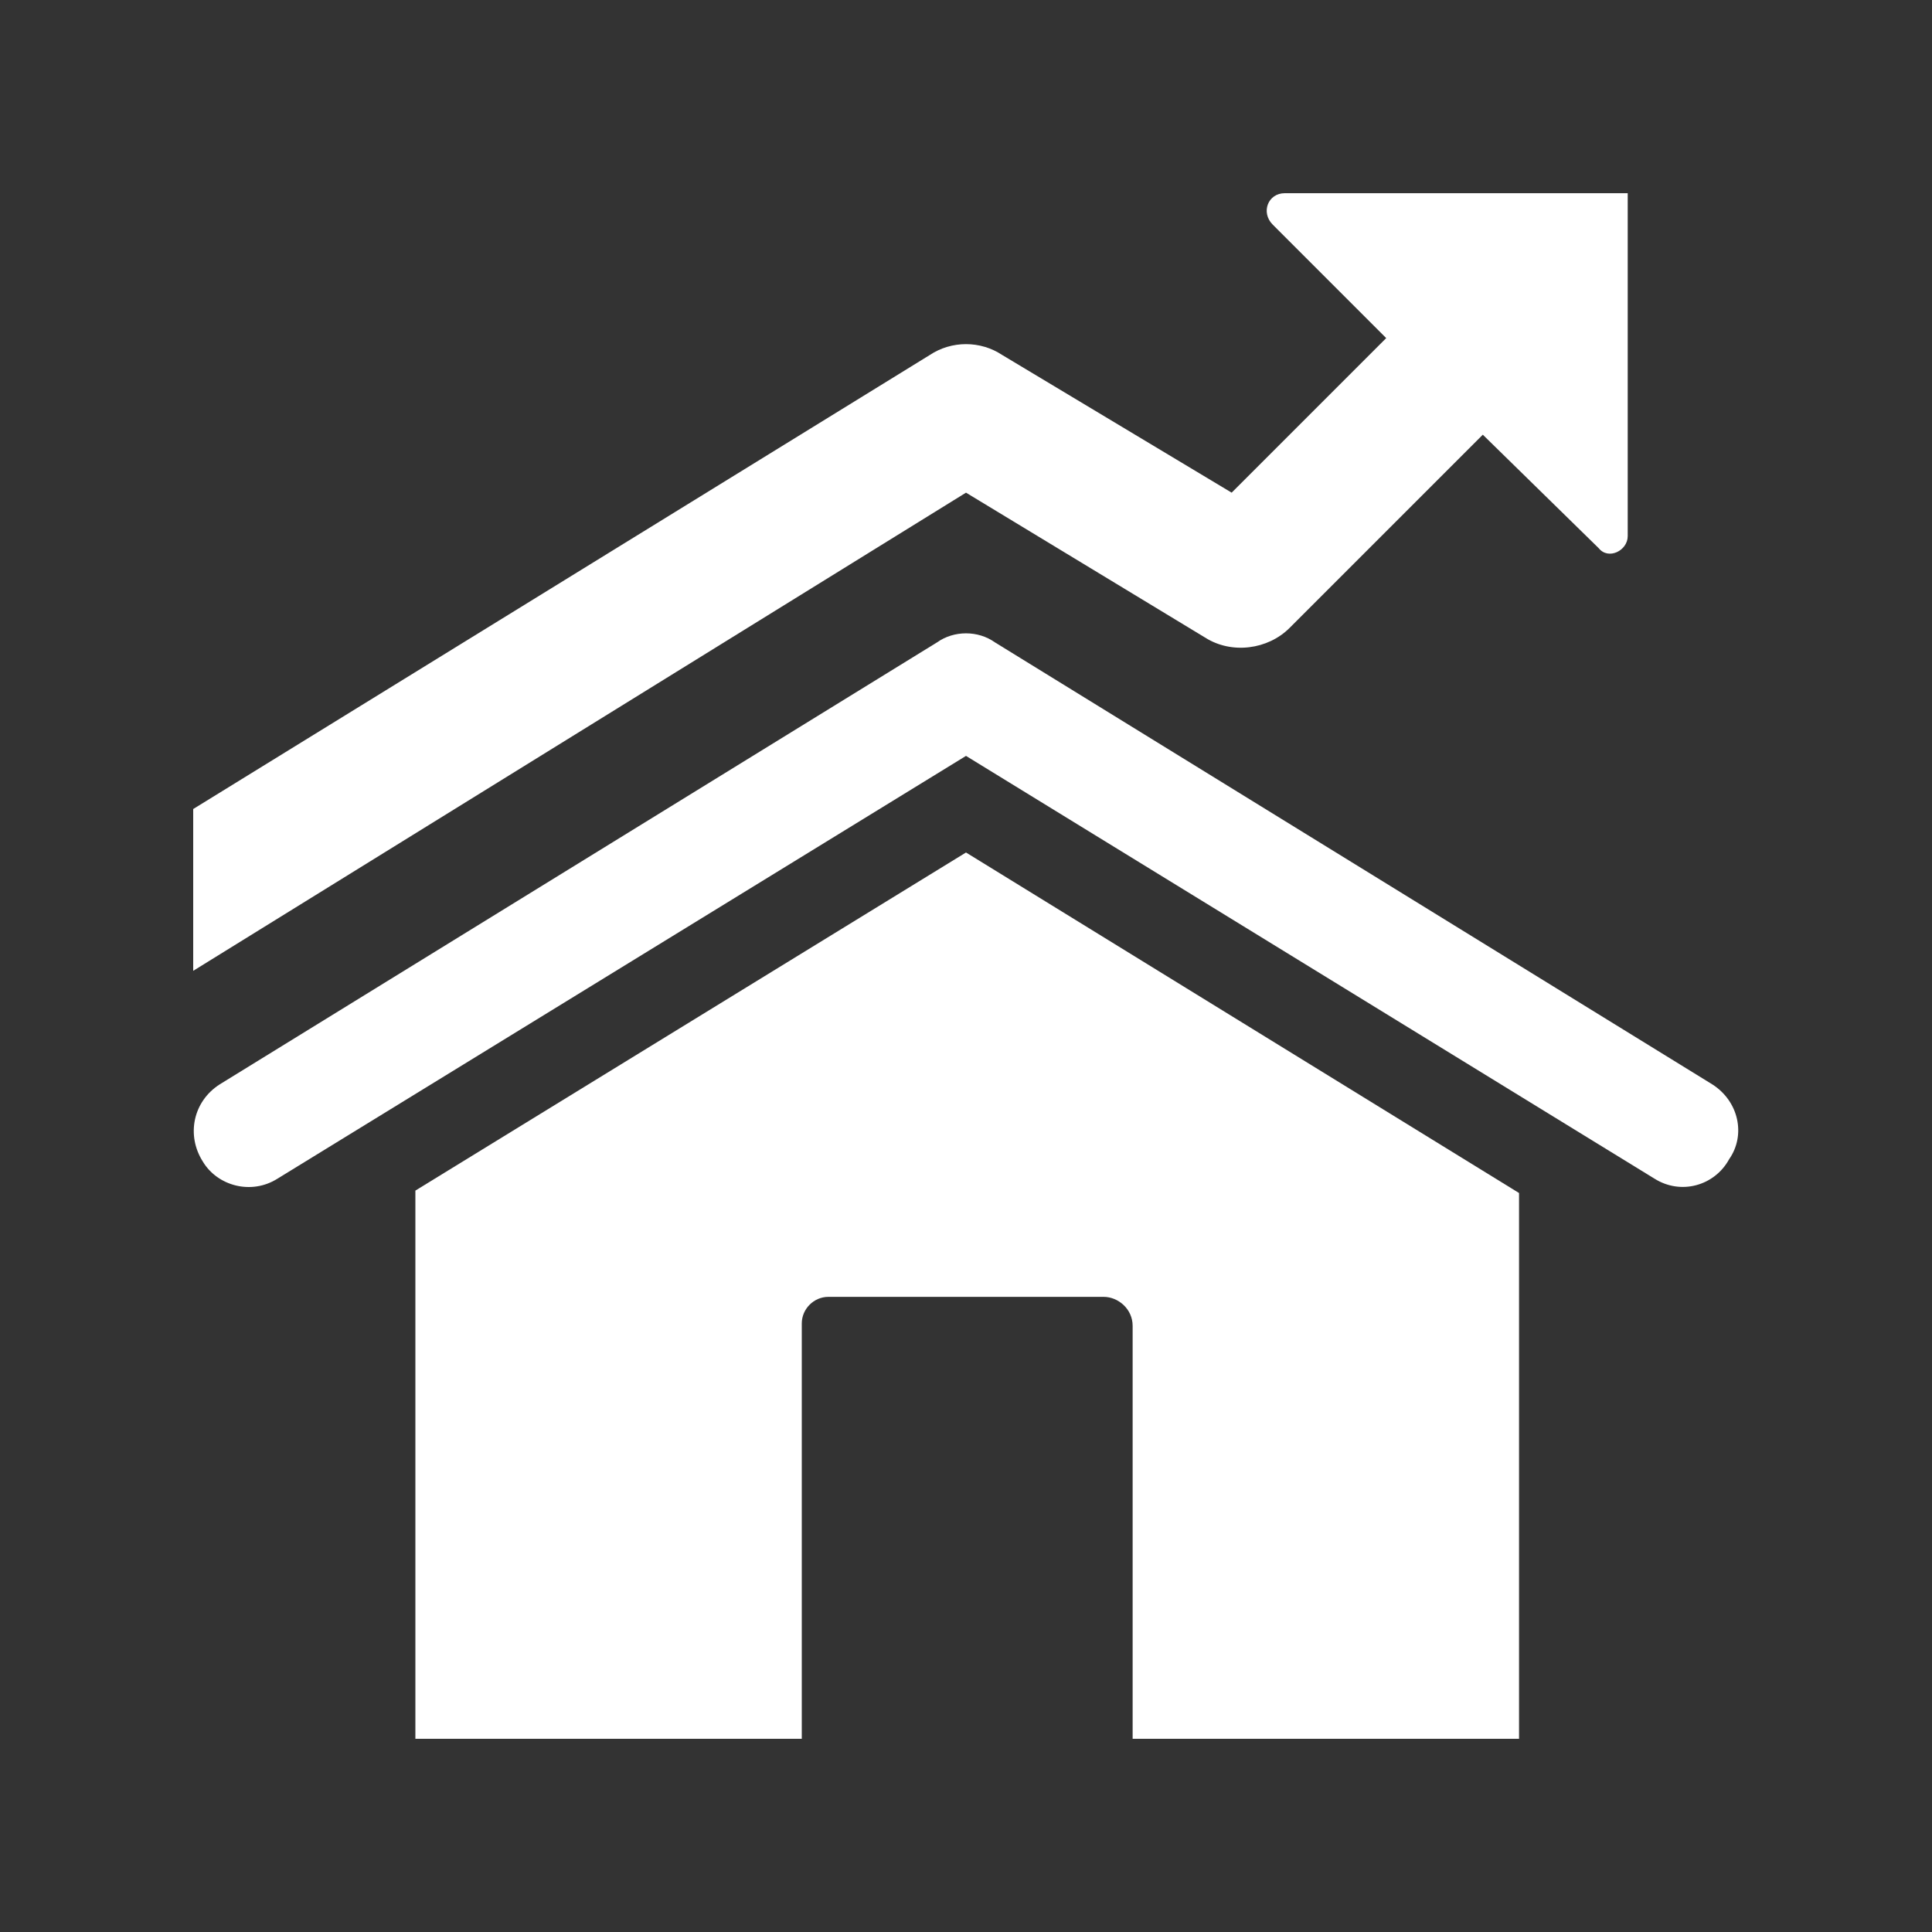 <?xml version="1.0" encoding="utf-8"?>
<!-- Generator: Adobe Illustrator 23.0.2, SVG Export Plug-In . SVG Version: 6.00 Build 0)  -->
<svg version="1.1" id="Layer_1" xmlns="http://www.w3.org/2000/svg" xmlns:xlink="http://www.w3.org/1999/xlink" x="0px" y="0px"
	 viewBox="0 0 80 80" style="enable-background:new 0 0 80 80;" xml:space="preserve">
<rect x="0" y="0" width="80" height="80" fill="#333333" stroke="none"/>
<style type="text/css">
	.st0{fill:#FFFFFF;}
</style>
<g>
	<path class="st0" d="M68.5,48.8L40,31.3L11.5,48.8c-1.1,0.7-2.5,0.3-3.1-0.7C7.7,47,8,45.6,9.1,44.9l29.7-18.3
		c0.7-0.5,1.7-0.5,2.4,0l29.7,18.3c1.1,0.7,1.4,2.1,0.7,3.1C71,49.1,69.6,49.5,68.5,48.8z"/>
	<path class="st0" d="M45.7,53.7H34.3c-0.6,0-1.1,0.5-1.1,1.1V72h-16V49.3L40,35.3l22.9,14.1V72h-16V54.9
		C46.9,54.2,46.3,53.7,45.7,53.7z M67.4,8v14.2c0,0.6-0.8,1-1.2,0.5L61.4,18l-8,8c-0.9,0.9-2.4,1.1-3.5,0.4l-9.9-6L8,40.2v-6.7
		l30.5-18.8c0.9-0.6,2.1-0.6,3,0l9.5,5.7l6.4-6.4l-4.7-4.7C52.2,8.8,52.5,8,53.2,8H67.4z"/>
</g>
</svg>

